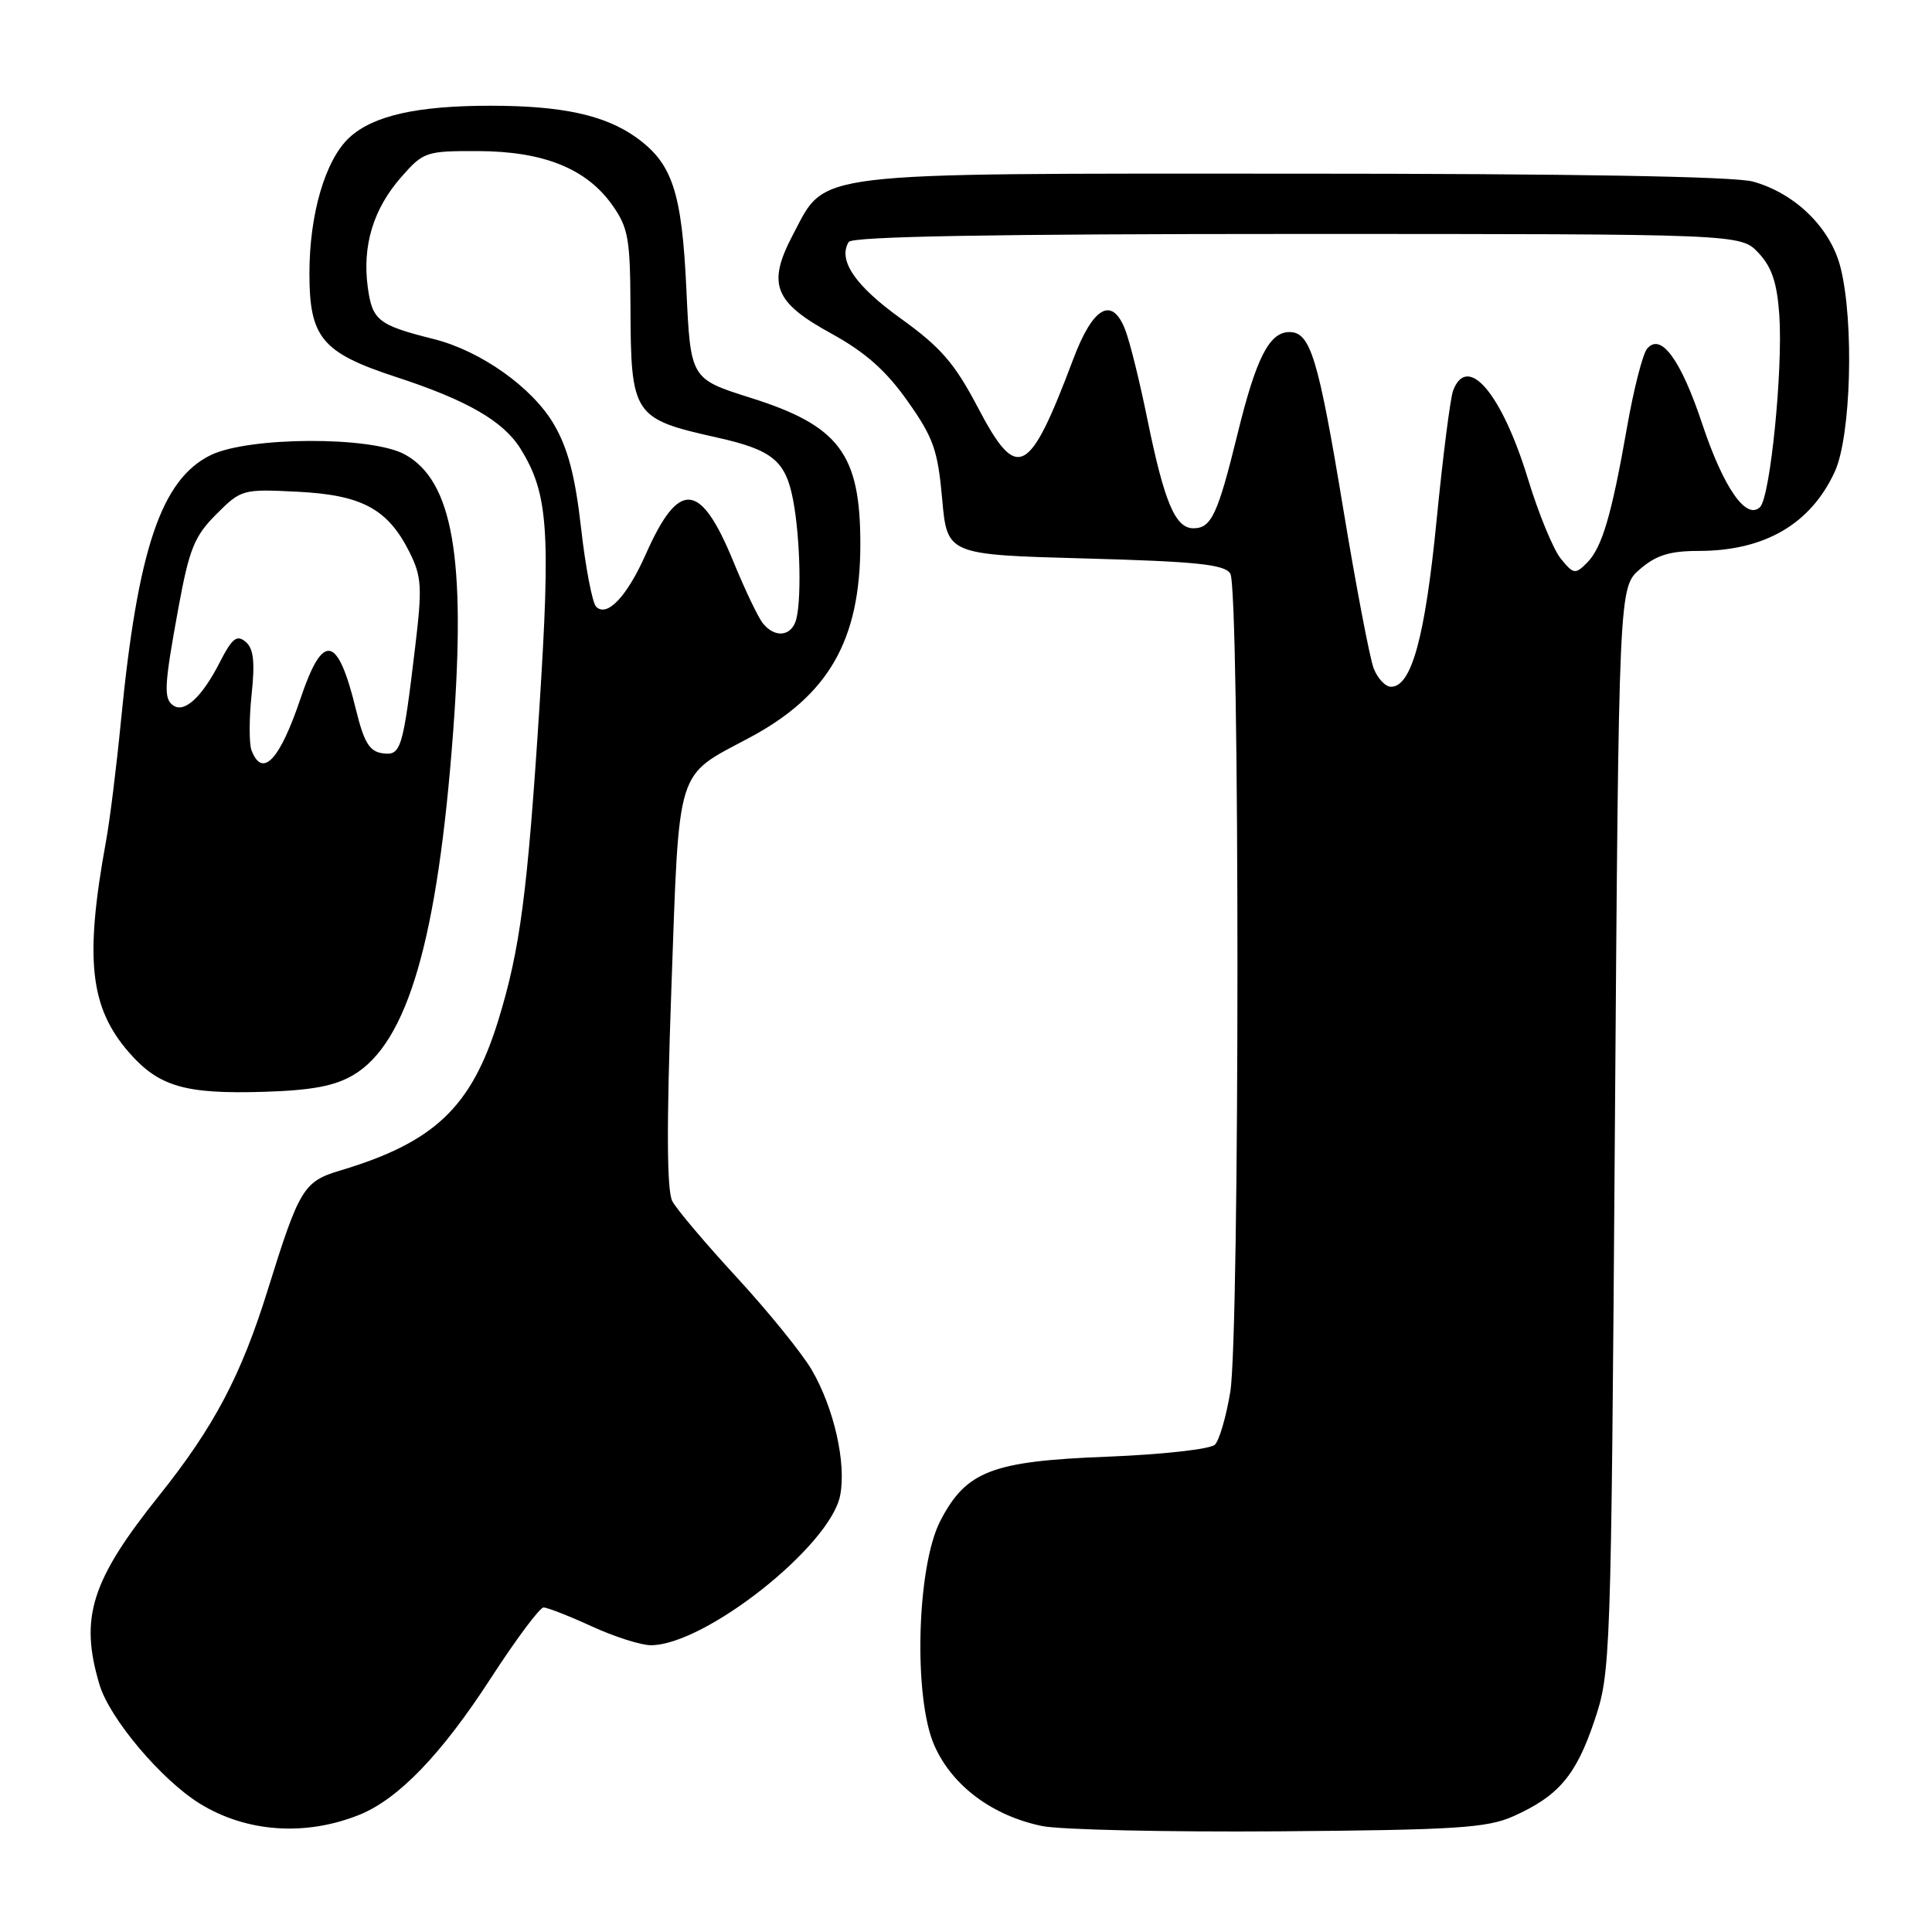 <?xml version="1.0" encoding="UTF-8" standalone="no"?>
<!DOCTYPE svg PUBLIC "-//W3C//DTD SVG 1.1//EN" "http://www.w3.org/Graphics/SVG/1.1/DTD/svg11.dtd" >
<svg xmlns="http://www.w3.org/2000/svg" xmlns:xlink="http://www.w3.org/1999/xlink" version="1.1" viewBox="0 0 256 256">
 <g >
 <path fill="currentColor"
d=" M 47.64 240.46 C 52.79 238.38 58.50 232.45 64.99 222.44 C 68.35 217.25 71.52 213.00 72.02 213.00 C 72.53 213.00 75.40 214.12 78.41 215.50 C 81.41 216.88 84.94 218.00 86.24 218.00 C 93.39 218.00 109.98 204.89 111.32 198.18 C 112.17 193.90 110.51 186.57 107.55 181.50 C 106.26 179.30 101.82 173.82 97.68 169.32 C 93.54 164.83 89.67 160.26 89.09 159.17 C 88.35 157.78 88.31 149.24 88.96 130.98 C 90.03 101.19 89.46 103.00 99.27 97.77 C 109.80 92.16 114.00 84.84 114.00 72.08 C 114.00 60.13 111.20 56.41 99.45 52.71 C 91.50 50.20 91.50 50.20 90.95 38.35 C 90.35 25.41 89.09 21.63 84.27 18.19 C 80.12 15.24 74.44 14.01 65.00 14.01 C 55.25 14.01 49.45 15.32 46.30 18.22 C 43.11 21.16 41.00 28.35 41.00 36.22 C 41.00 44.77 42.65 46.74 52.56 49.98 C 61.92 53.04 66.73 55.82 68.99 59.49 C 72.63 65.38 72.98 70.19 71.48 93.69 C 69.89 118.39 68.92 125.82 66.01 135.25 C 62.47 146.69 57.56 151.36 45.14 155.08 C 40.22 156.55 39.68 157.43 35.48 170.91 C 31.95 182.27 28.36 189.06 21.10 198.15 C 12.07 209.44 10.52 214.34 13.19 223.24 C 14.53 227.72 21.38 235.84 26.48 238.99 C 32.65 242.80 40.49 243.35 47.64 240.46 Z  M 200.49 240.68 C 206.48 238.01 208.82 235.28 211.25 228.06 C 213.43 221.59 213.47 220.48 213.98 149.66 C 214.50 77.83 214.50 77.83 217.31 75.41 C 219.46 73.56 221.27 73.00 225.09 73.00 C 233.82 73.00 239.93 69.44 243.12 62.50 C 245.27 57.81 245.70 42.67 243.88 35.44 C 242.56 30.20 237.89 25.62 232.28 24.06 C 229.85 23.38 208.19 23.01 171.50 23.01 C 106.65 23.00 109.53 22.65 105.09 31.06 C 101.62 37.64 102.53 40.02 110.16 44.20 C 114.65 46.67 117.40 49.10 120.25 53.14 C 123.68 57.98 124.26 59.63 124.84 66.09 C 125.50 73.50 125.50 73.50 143.79 74.00 C 158.57 74.40 162.26 74.79 163.02 76.00 C 164.29 78.01 164.28 176.70 163.02 184.43 C 162.48 187.69 161.57 190.84 160.98 191.43 C 160.38 192.02 154.06 192.73 146.70 193.02 C 131.44 193.61 128.04 194.91 124.61 201.50 C 121.47 207.53 121.00 224.95 123.81 231.29 C 126.16 236.62 131.49 240.60 138.09 241.96 C 140.51 242.45 154.65 242.77 169.50 242.66 C 192.89 242.48 197.03 242.21 200.49 240.68 Z  M 46.81 142.45 C 54.01 138.20 58.00 124.47 60.05 96.89 C 61.76 73.86 59.98 63.69 53.63 60.21 C 49.19 57.78 32.94 57.85 27.91 60.31 C 21.36 63.53 18.25 72.75 16.03 95.50 C 15.44 101.55 14.55 108.75 14.04 111.50 C 11.19 127.13 11.90 133.53 17.14 139.51 C 21.08 143.99 24.55 144.99 35.00 144.67 C 41.28 144.48 44.36 143.90 46.81 142.45 Z  M 101.12 82.64 C 100.50 81.90 98.74 78.22 97.20 74.47 C 92.81 63.75 89.97 63.51 85.56 73.46 C 83.08 79.04 80.44 81.84 78.99 80.39 C 78.49 79.89 77.59 75.22 77.00 70.01 C 76.21 63.05 75.26 59.41 73.38 56.20 C 70.53 51.34 63.71 46.50 57.52 44.94 C 50.11 43.08 49.33 42.47 48.73 38.05 C 47.99 32.53 49.47 27.68 53.16 23.47 C 56.11 20.11 56.44 20.00 63.35 20.02 C 71.99 20.05 77.67 22.32 81.10 27.13 C 83.24 30.14 83.50 31.58 83.54 40.50 C 83.59 55.09 83.85 55.48 95.08 57.99 C 102.34 59.62 104.09 61.05 105.08 66.20 C 106.07 71.33 106.24 80.20 105.39 82.42 C 104.65 84.36 102.63 84.46 101.12 82.64 Z  M 182.01 88.54 C 181.50 87.18 179.69 77.72 178.00 67.50 C 174.67 47.37 173.64 44.00 170.86 44.00 C 168.19 44.00 166.45 47.41 163.98 57.50 C 161.35 68.20 160.51 70.00 158.13 70.00 C 155.73 70.00 154.28 66.55 152.04 55.59 C 151.03 50.59 149.70 45.23 149.09 43.68 C 147.36 39.22 144.84 40.63 142.24 47.51 C 136.34 63.18 134.80 63.96 129.56 53.97 C 126.49 48.13 124.66 46.02 119.38 42.22 C 113.29 37.85 110.99 34.45 112.46 32.06 C 112.91 31.33 131.68 31.00 171.88 31.00 C 230.65 31.00 230.65 31.00 233.01 33.51 C 234.78 35.40 235.47 37.46 235.77 41.76 C 236.26 48.99 234.57 65.83 233.22 67.18 C 231.41 68.99 228.38 64.64 225.58 56.24 C 222.71 47.61 220.06 44.01 218.24 46.22 C 217.66 46.93 216.48 51.55 215.61 56.50 C 213.54 68.31 212.28 72.58 210.27 74.59 C 208.73 76.13 208.49 76.09 206.80 74.01 C 205.81 72.78 203.86 68.04 202.47 63.48 C 199.01 52.16 194.46 46.76 192.55 51.74 C 192.18 52.69 191.19 60.45 190.35 68.99 C 188.83 84.44 187.03 91.00 184.32 91.00 C 183.57 91.00 182.53 89.89 182.01 88.54 Z  M 33.33 99.43 C 33.00 98.56 33.00 95.23 33.34 92.03 C 33.80 87.64 33.60 85.91 32.53 85.03 C 31.38 84.07 30.75 84.58 29.13 87.74 C 26.83 92.26 24.53 94.44 23.04 93.53 C 21.64 92.66 21.72 91.03 23.65 80.50 C 25.08 72.72 25.76 71.04 28.66 68.14 C 31.96 64.84 32.14 64.79 39.46 65.16 C 48.00 65.59 51.41 67.45 54.29 73.22 C 55.87 76.41 55.96 77.83 55.02 85.66 C 53.38 99.39 53.14 100.16 50.66 99.81 C 48.95 99.56 48.22 98.35 47.16 94.00 C 44.75 84.11 42.80 83.72 39.83 92.53 C 37.07 100.72 34.77 103.17 33.33 99.43 Z "/>
</g>
</svg>